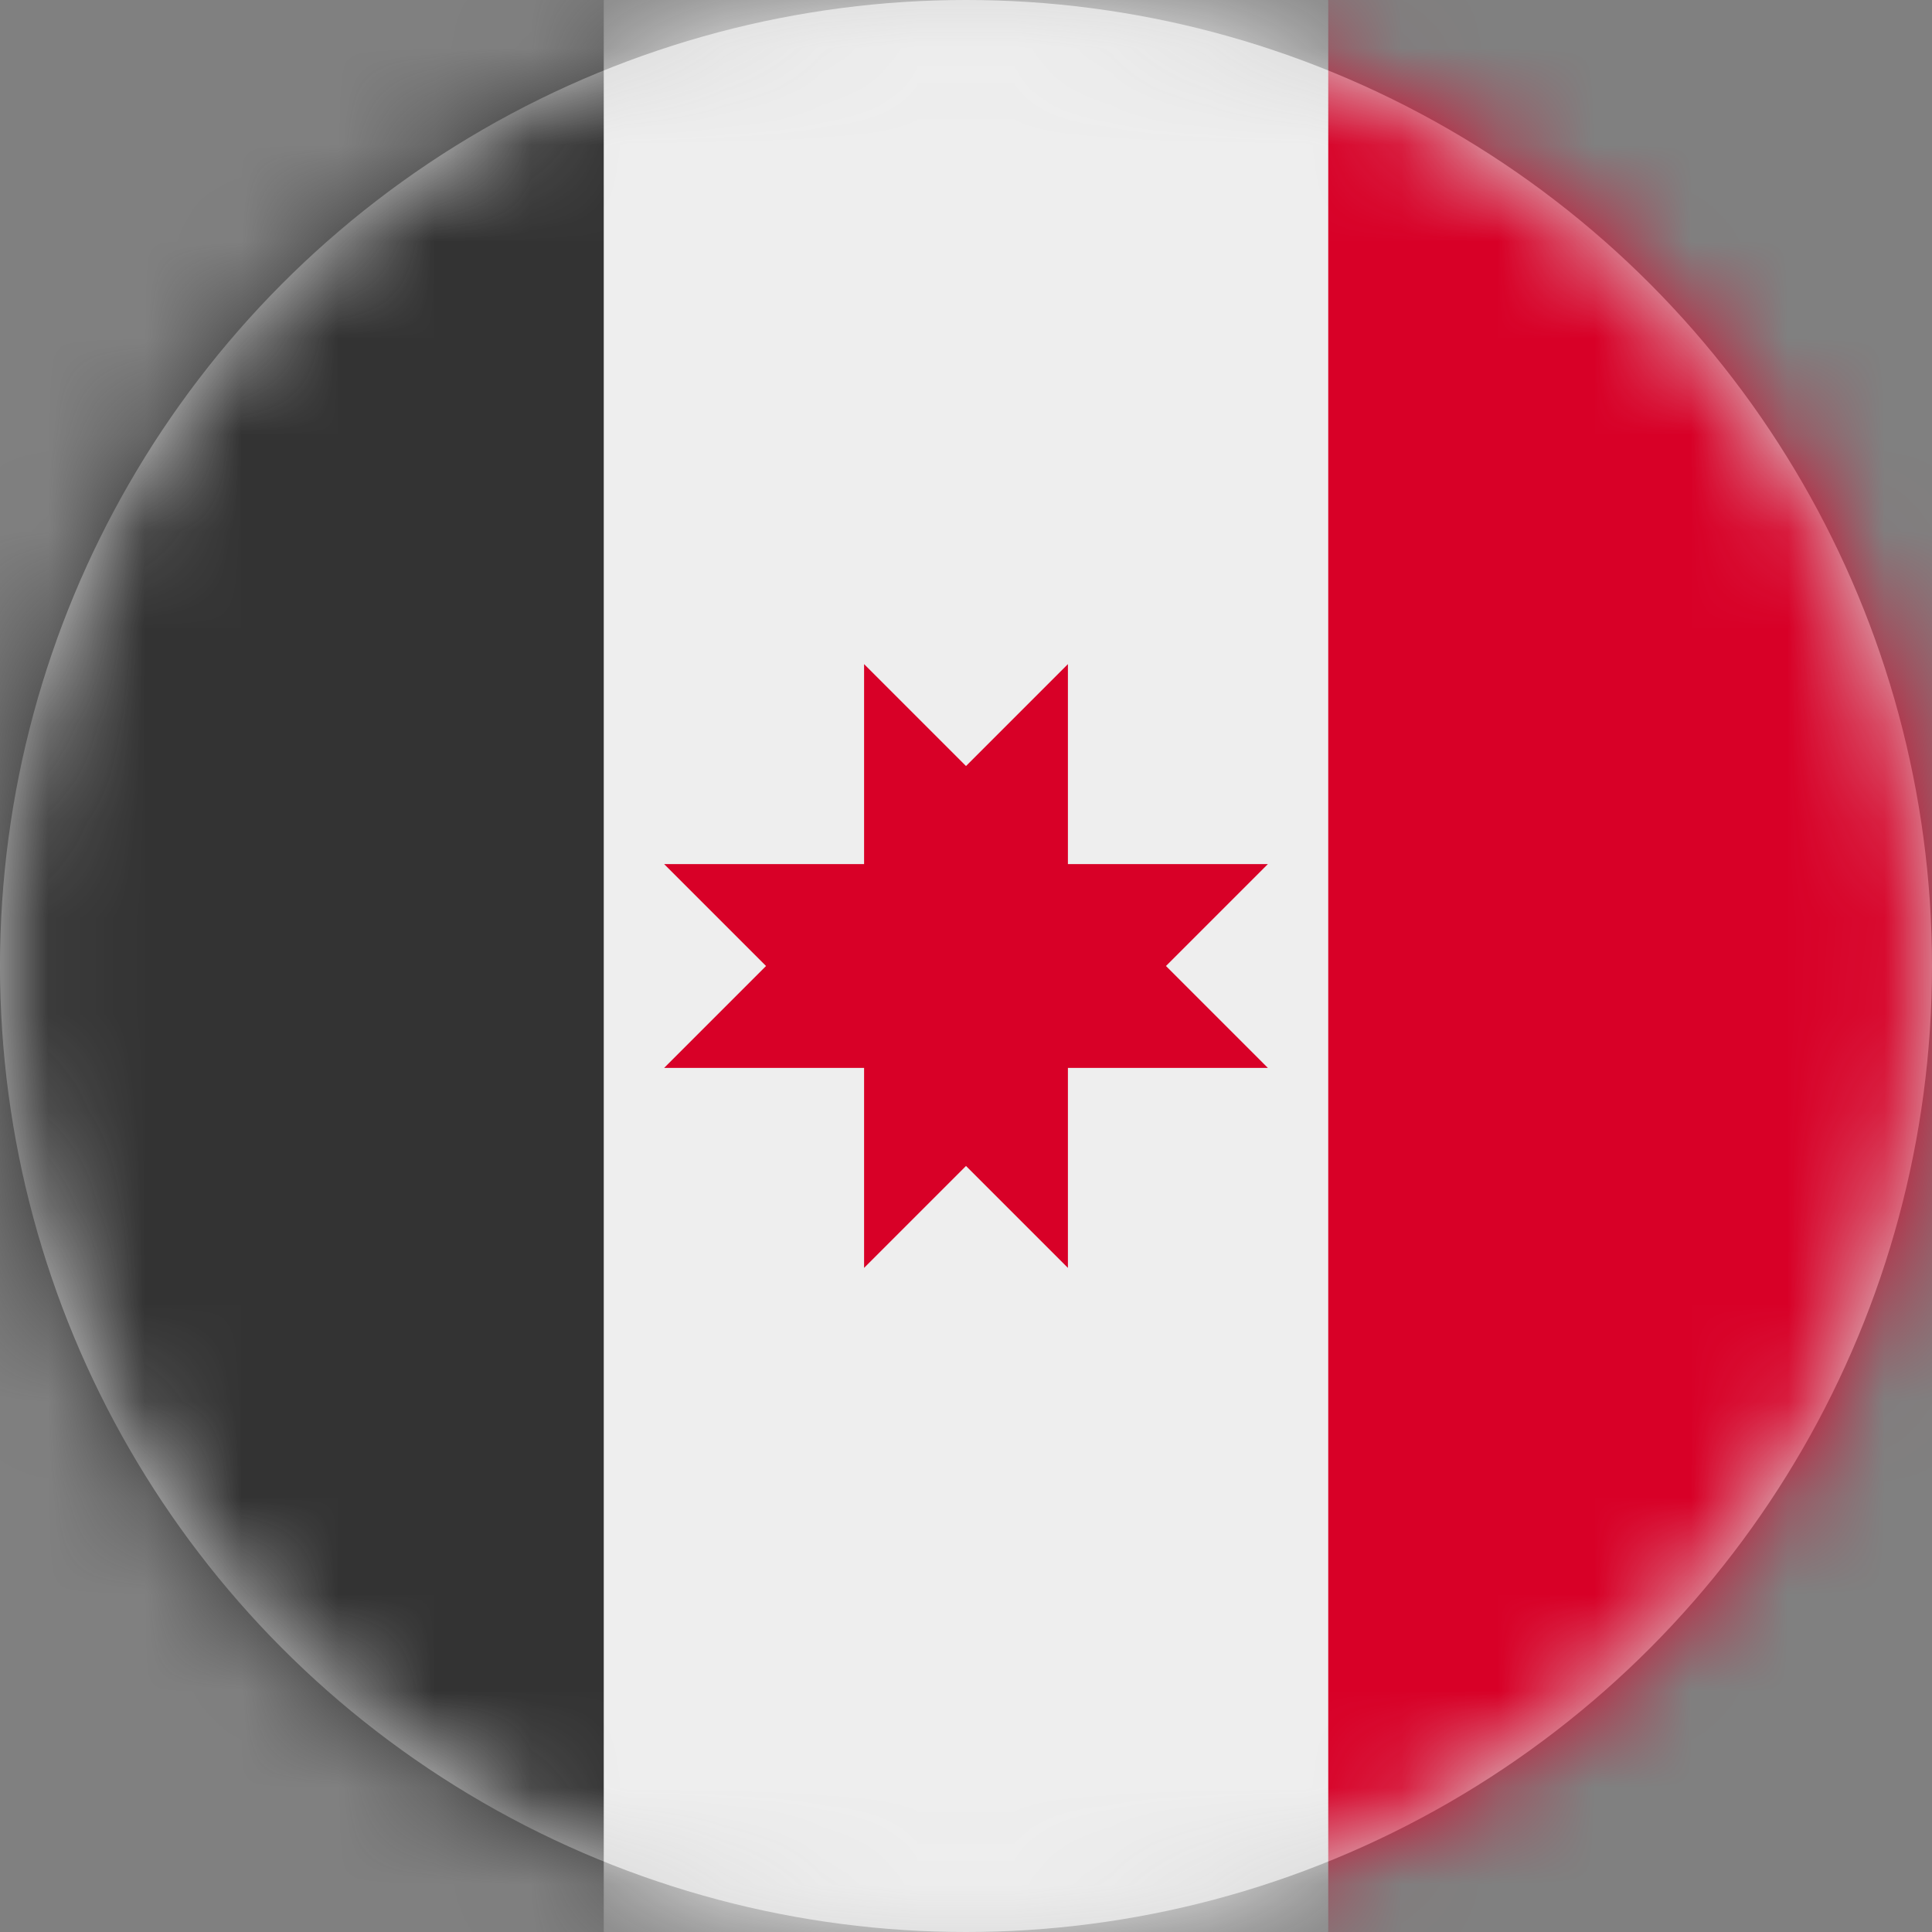 <?xml version="1.0" encoding="UTF-8"?>
<svg width="20px" height="20px" viewBox="0 0 20 20" version="1.1" xmlns="http://www.w3.org/2000/svg" xmlns:xlink="http://www.w3.org/1999/xlink">
    <rect x="0" y="0" width="20" height="20" fill="#808080" stroke="none"/>
    <title>ru-ud_flag_20px</title>
    <defs>
        <circle id="path-1" cx="10" cy="10" r="10"></circle>
    </defs>
    <g id="Design-System" stroke="none" stroke-width="1" fill="none" fill-rule="evenodd">
        <g id="Flags-20x20" transform="translate(-51, -1405)">
            <g id="flag" transform="translate(51, 1405)">
                <mask id="mask-2" fill="white">
                    <use xlink:href="#path-1"></use>
                </mask>
                <use id="Mask" fill="#D8D8D8" xlink:href="#path-1"></use>
                <g id="ru-ud" mask="url(#mask-2)" fill-rule="nonzero">
                    <polygon id="Path" fill="#EEEEEE" points="6.25 0 13.75 0 15 10 13.75 20 6.25 20 5 10"></polygon>
                    <polygon id="Path" fill="#333333" points="0 0 6.25 0 6.25 20 0 20"></polygon>
                    <path d="M13.75,0 L20,0 L20,20 L13.75,20 L13.75,0 Z M8.945,6.875 L13.125,11.055 L6.875,11.055 L11.055,6.875 L11.055,13.125 L6.875,8.945 L13.125,8.945 L8.945,13.125 L8.945,6.875 Z" id="Shape" fill="#D80027"></path>
                </g>
            </g>
        </g>
    </g>
</svg>